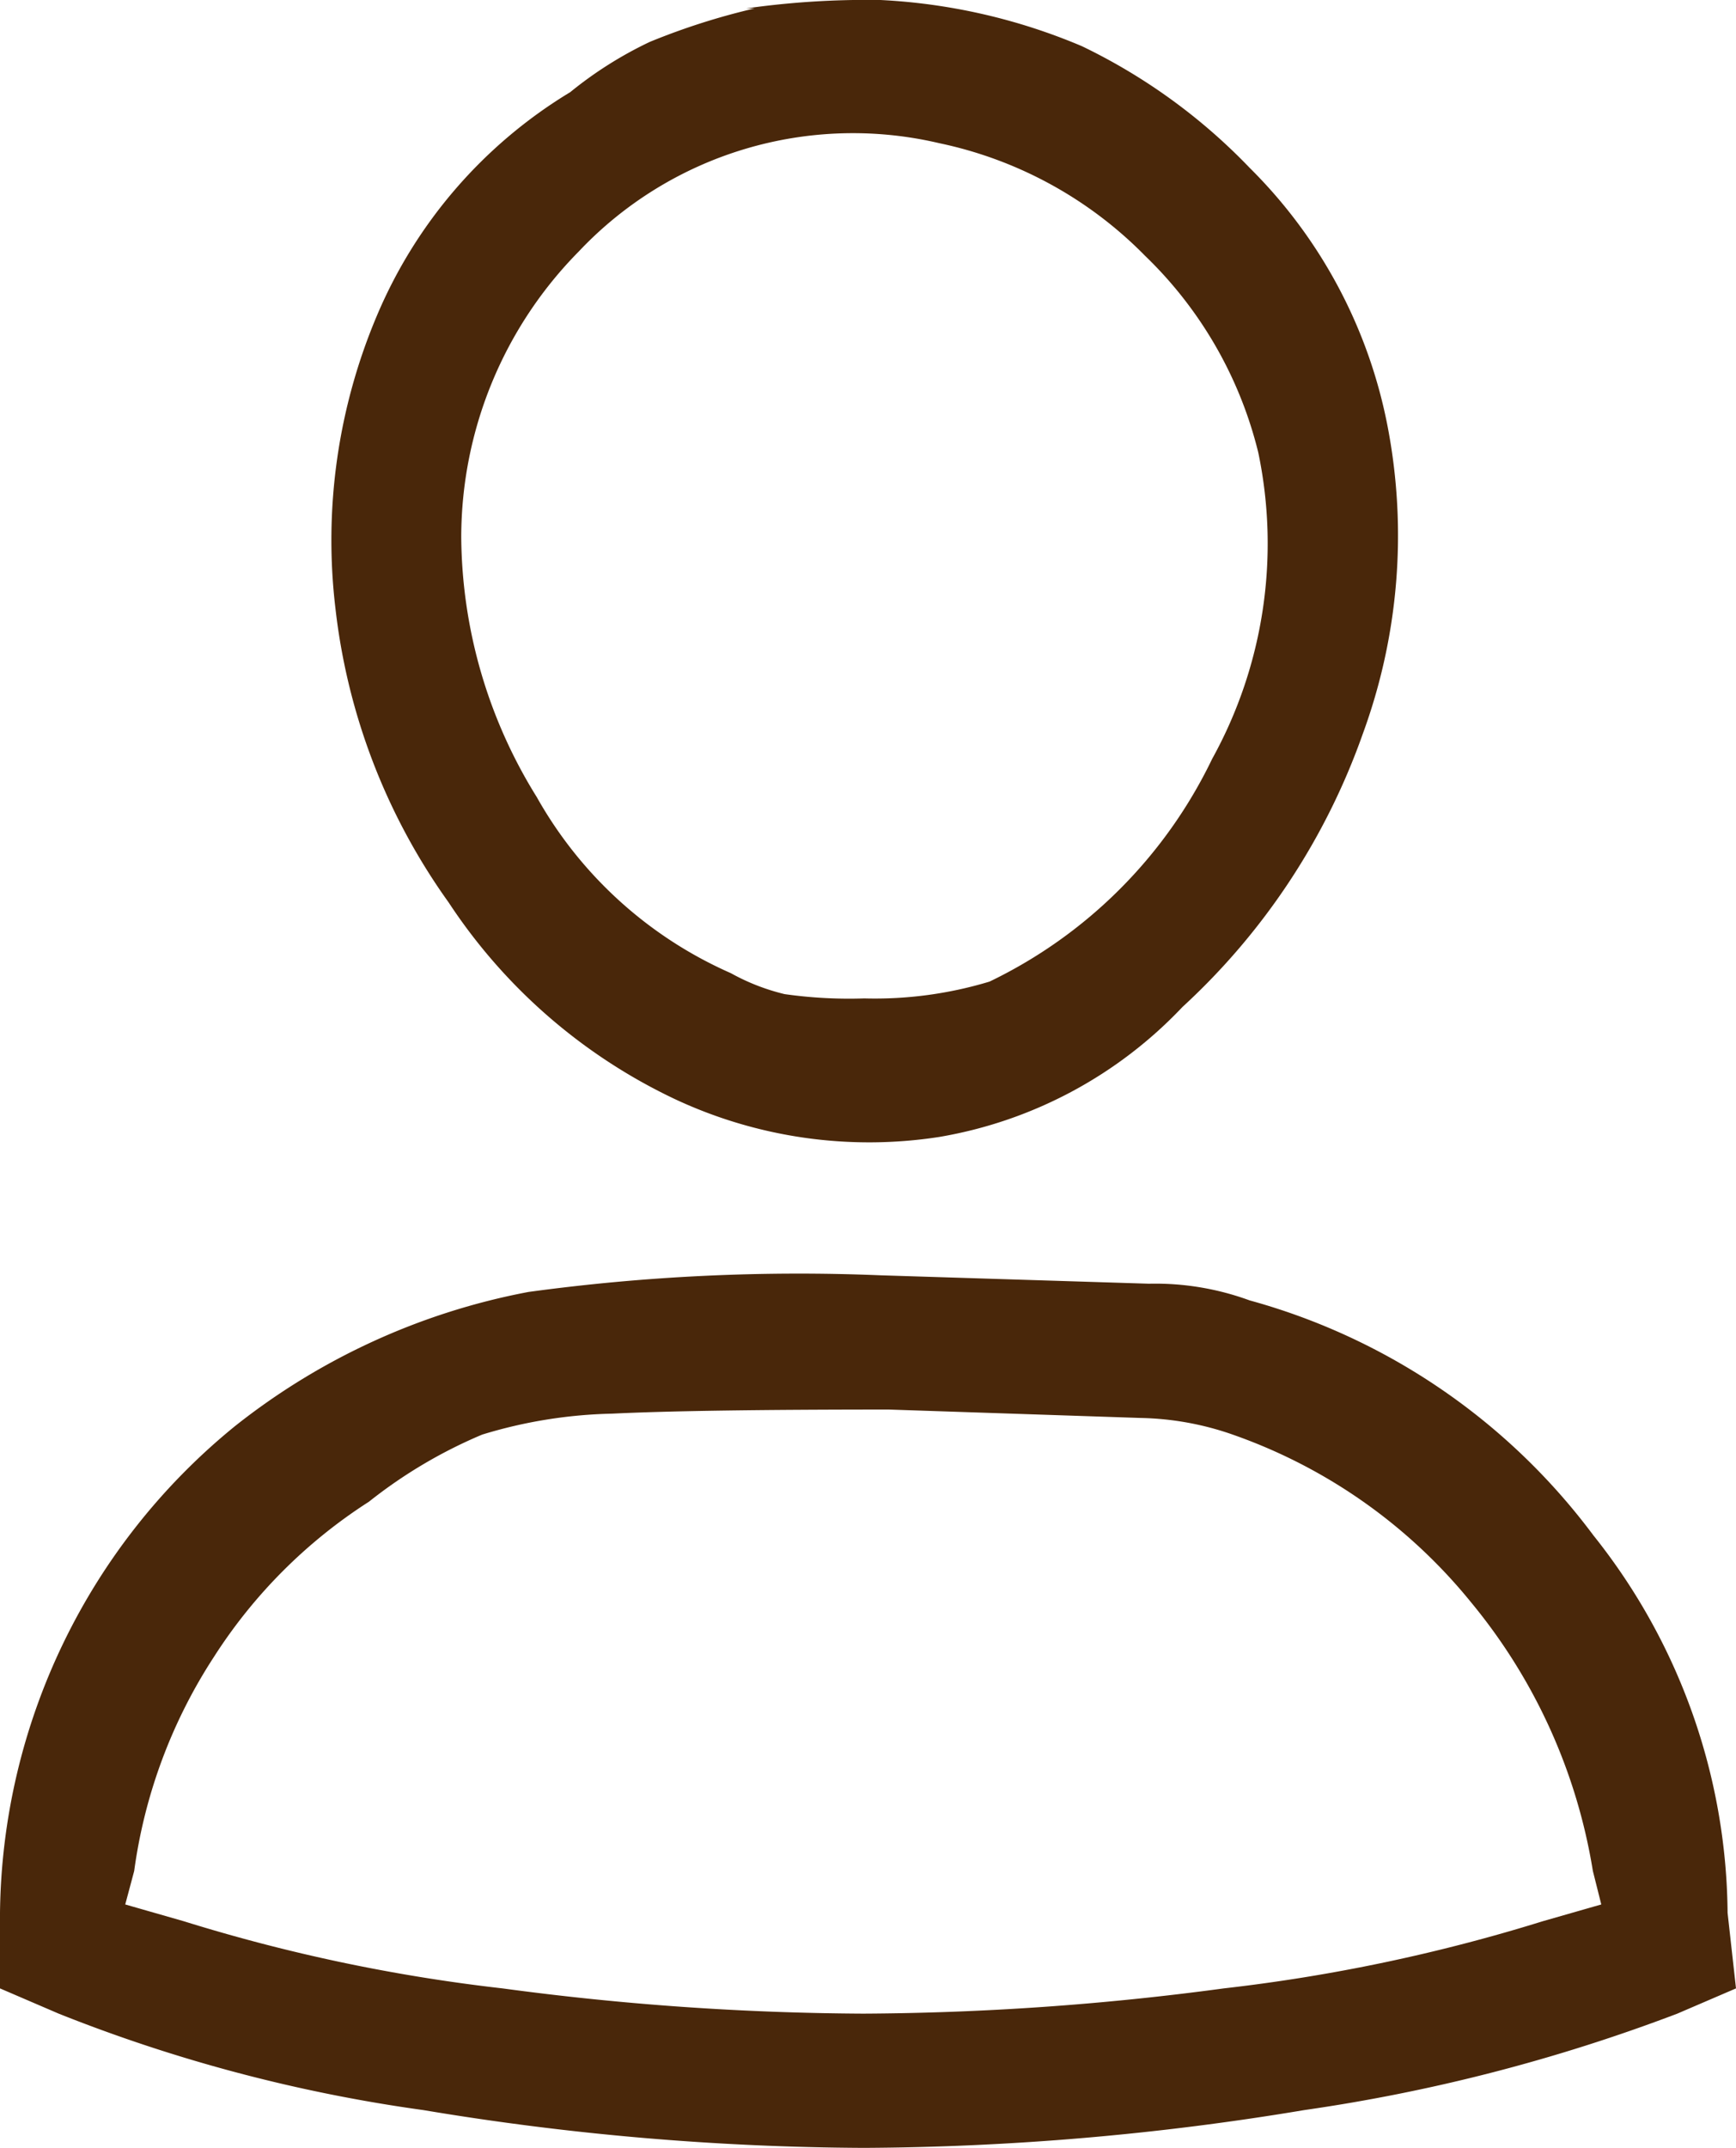 <svg xmlns="http://www.w3.org/2000/svg" width="9.703" height="12" viewBox="0 0 9.703 12"><path d="M4.921,0a4.8,4.8,0,0,0-.75.047h.047a3.825,3.825,0,0,0-.586.187,2.187,2.187,0,0,0-.445.281A2.672,2.672,0,0,0,2.109,1.758,3.219,3.219,0,0,0,1.875,3.4a3.493,3.493,0,0,0,.632,1.641,3.1,3.1,0,0,0,1.266,1.1,2.56,2.56,0,0,0,1.477.211,2.429,2.429,0,0,0,1.359-.726A3.78,3.78,0,0,0,7.617,4.1a3.219,3.219,0,0,0,.14-1.711A2.772,2.772,0,0,0,6.984.937,3.249,3.249,0,0,0,6.047.258,3.3,3.3,0,0,0,4.921,0ZM2.578,3a2.274,2.274,0,0,1,.656-1.594A2.107,2.107,0,0,1,5.25.8,2.263,2.263,0,0,1,6.4,1.429a2.279,2.279,0,0,1,.633,1.1,2.486,2.486,0,0,1-.258,1.711A2.66,2.66,0,0,1,5.531,5.484a2.21,2.21,0,0,1-.7.094,2.564,2.564,0,0,1-.446-.024,1.193,1.193,0,0,1-.3-.117A2.312,2.312,0,0,1,3,4.453,2.782,2.782,0,0,1,2.578,3ZM6.422,7.172l-1.5-.047a11.171,11.171,0,0,0-1.968.093,3.762,3.762,0,0,0-1.641.75A3.553,3.553,0,0,0,0,10.687v.422l.328.141a8.74,8.74,0,0,0,2.039.539A15.315,15.315,0,0,0,4.828,12a15.353,15.353,0,0,0,2.461-.211,9.776,9.776,0,0,0,2.086-.539l.328-.141-.047-.422a3.421,3.421,0,0,0-.75-2.109A3.578,3.578,0,0,0,6.984,7.265,1.531,1.531,0,0,0,6.422,7.172Zm-.047.75L4.968,7.875q-1.078,0-1.547.023a2.66,2.66,0,0,0-.726.117,2.7,2.7,0,0,0-.633.375,2.86,2.86,0,0,0-.867.868A2.907,2.907,0,0,0,.75,10.453L.7,10.64l.328.094a9.672,9.672,0,0,0,1.781.375,15.593,15.593,0,0,0,2.016.141,15.59,15.59,0,0,0,2.015-.141,9.7,9.7,0,0,0,1.782-.375l.328-.094-.047-.187a3.141,3.141,0,0,0-.68-1.5A2.984,2.984,0,0,0,6.89,8.015,1.649,1.649,0,0,0,6.375,7.922Z" fill="#49270a" fill-rule="evenodd"/></svg>